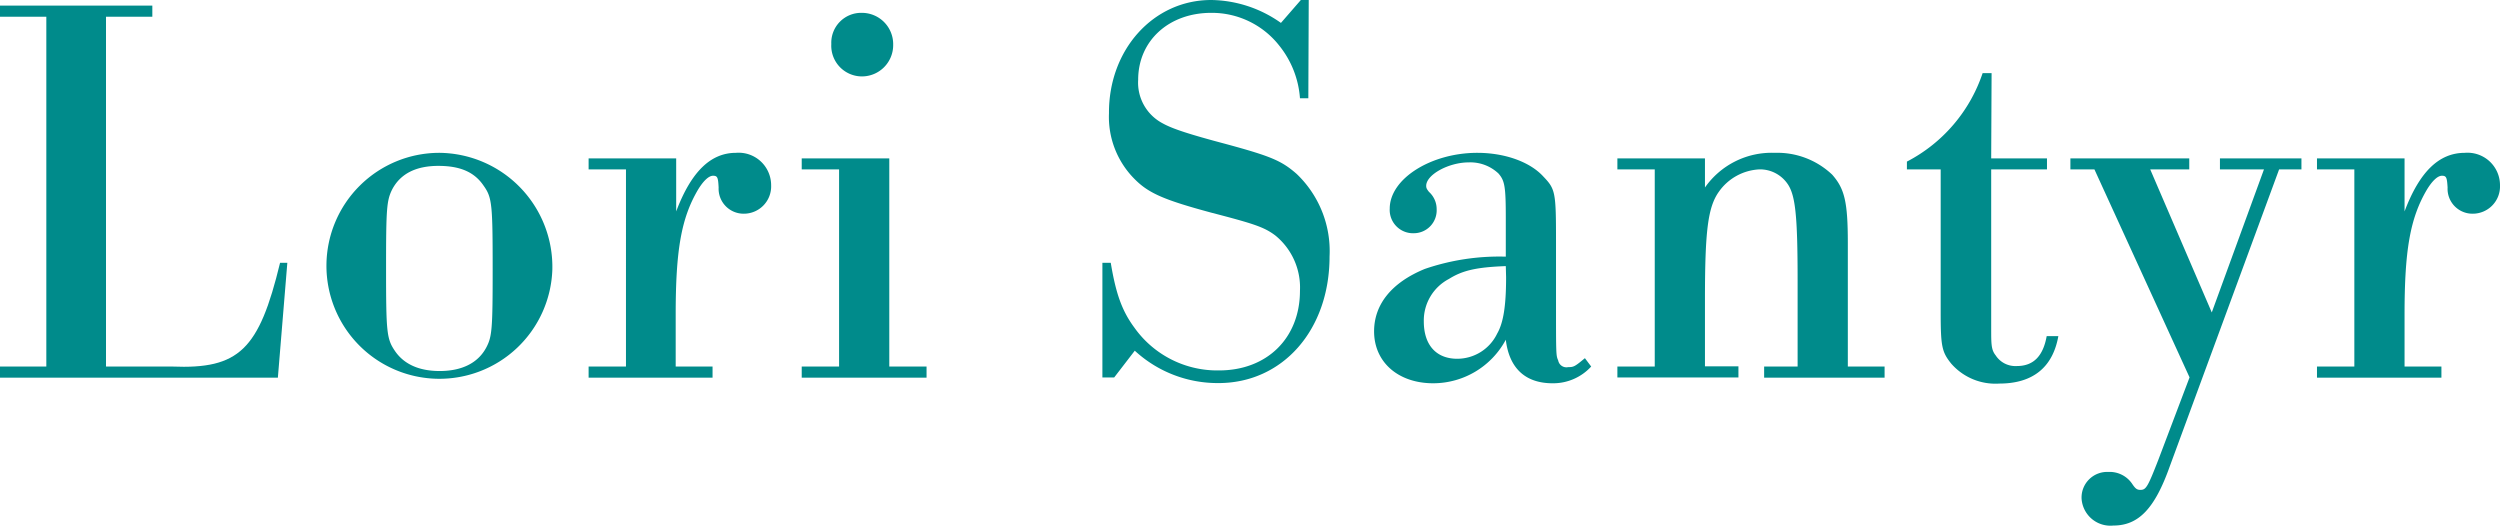 <svg xmlns="http://www.w3.org/2000/svg" width="250.93" height="52.75" viewBox="0 0 250.93 52.75"><title>Asset 7</title><path d="M4.65,1.68H0V.56H15.29V1.68H10.64V36.79h6.61C24,37.07,26,35.11,28.11,26.38h.73l-.95,11.53H0V36.79H4.65Z" fill="#008b8b"/><path d="M55.44,27.05A11.34,11.34,0,1,1,44.07,15.34,11.45,11.45,0,0,1,55.44,27.05ZM39.37,19c-.56,1.12-.62,1.91-.62,7.9,0,6.5.06,7.11.9,8.34s2.29,2,4.48,2,3.86-.78,4.7-2.4c.56-1.07.62-1.91.62-7.79,0-6.55-.06-7.22-.9-8.4-.9-1.34-2.3-2-4.54-2S40.21,17.42,39.37,19Z" fill="#008b8b"/><path d="M62.83,17H59.08V15.9h8.79v5.32c1.51-4,3.47-5.88,6-5.88a3.26,3.26,0,0,1,3.53,3.25,2.74,2.74,0,0,1-2.75,2.86,2.51,2.51,0,0,1-2.52-2.63c-.05-1-.11-1.18-.56-1.18s-1,.56-1.51,1.4c-1.68,2.86-2.24,6.05-2.24,12.54v5.21h3.7v1.12H59.08V36.79h3.75Z" fill="#008b8b"/><path d="M84.22,17H80.47V15.9h8.79V36.79H93v1.12H80.47V36.79h3.75ZM89.65,4.48a3.14,3.14,0,0,1-3.13,3.19,3.08,3.08,0,0,1-3.08-3.25,3,3,0,0,1,3.08-3.13A3.14,3.14,0,0,1,89.65,4.48Z" fill="#008b8b"/><path d="M131.32,9.86h-.84a9.51,9.51,0,0,0-2.07-5.27,8.6,8.6,0,0,0-6.84-3.3c-4.25,0-7.33,2.8-7.33,6.72a4.61,4.61,0,0,0,2.46,4.37c1,.56,2.75,1.12,6.33,2.07,4.53,1.23,5.6,1.68,7.11,3a10.7,10.7,0,0,1,3.31,8.29c0,7.39-4.71,12.71-11.15,12.71a12.26,12.26,0,0,1-8.4-3.25l-2.07,2.69h-1.18V26.38h.84c.51,3.08,1.12,4.81,2.36,6.49a10.2,10.2,0,0,0,8.51,4.31c4.81,0,8.12-3.24,8.12-8A6.73,6.73,0,0,0,128,23.63c-1.12-.84-2.13-1.17-6.44-2.29-4.59-1.24-6.22-1.91-7.62-3.31a8.82,8.82,0,0,1-2.63-6.66C111.27,5,115.75,0,121.57,0a12.36,12.36,0,0,1,7,2.3l2-2.3h.79Z" fill="#008b8b"/><path d="M159.71,36.79a5.17,5.17,0,0,1-3.87,1.68c-2.74,0-4.36-1.51-4.7-4.37a8.28,8.28,0,0,1-7.28,4.37c-3.53,0-5.94-2.13-5.94-5.21,0-2.74,1.8-4.92,5.1-6.27a23.05,23.05,0,0,1,8.12-1.23V21.9c0-3.2-.11-3.76-.73-4.48a4.11,4.11,0,0,0-3-1.12c-2,0-4.26,1.23-4.26,2.35,0,.22.06.33.28.61A2.33,2.33,0,0,1,144.2,21a2.3,2.3,0,0,1-2.3,2.41,2.34,2.34,0,0,1-2.41-2.47c0-3,4.15-5.6,8.79-5.6,2.75,0,5.27.9,6.61,2.36,1.23,1.28,1.29,1.56,1.29,6.49v6.16c0,5.32,0,5.32.22,5.83a.84.84,0,0,0,1,.67c.56,0,.67-.06,1.68-.9Zm-8.57-10.08c-3,.11-4.37.45-5.71,1.29a4.71,4.71,0,0,0-2.52,4.26c0,2.35,1.23,3.75,3.36,3.75a4.45,4.45,0,0,0,4-2.52c.62-1.07.9-2.75.9-5.66Z" fill="#008b8b"/><path d="M166.09,17h-3.75V15.9h8.79v2.92a8.17,8.17,0,0,1,7-3.48,8,8,0,0,1,5.77,2.19c1.23,1.4,1.57,2.69,1.57,6.83V36.79h3.69v1.12H177.07V36.79h3.36V28.17c0-6.67-.23-8.68-1.07-9.8A3.36,3.36,0,0,0,176.62,17a5.29,5.29,0,0,0-4.09,2.24c-1.12,1.57-1.4,4-1.4,10.87v6.66h3.36v1.12H162.34V36.79h3.75Z" fill="#008b8b"/><path d="M199.86,15.9h5.6V17h-5.6V32.93c0,1.62,0,2.18.45,2.74a2.36,2.36,0,0,0,2.12,1.07c1.68,0,2.64-1,3-3h1.17c-.56,3.14-2.57,4.76-5.93,4.76a5.89,5.89,0,0,1-4.82-2c-.95-1.18-1.06-1.74-1.06-5.21V17H191.4v-.78A15.58,15.58,0,0,0,199,7.34h.9Z" fill="#008b8b"/><path d="M217.78,46.82c-1.51,4.25-3.14,5.93-5.66,5.93A2.9,2.9,0,0,1,208.93,50a2.57,2.57,0,0,1,2.69-2.63A2.72,2.72,0,0,1,214,48.55c.34.51.5.62.84.62.56,0,.73-.28,1.79-3l3.14-8.29L210.22,17h-2.41V15.9h11.93V17h-3.92L222,31.36,227.24,17h-4.42V15.9H231V17h-2.24Z" fill="#008b8b"/><path d="M236.31,17h-3.75V15.9h8.79v5.32c1.51-4,3.47-5.88,6.05-5.88a3.26,3.26,0,0,1,3.53,3.25,2.74,2.74,0,0,1-2.75,2.86,2.5,2.5,0,0,1-2.51-2.63c-.06-1-.12-1.18-.57-1.18s-1,.56-1.51,1.4c-1.68,2.86-2.24,6.05-2.24,12.54v5.21h3.7v1.12H232.56V36.79h3.75Z" fill="#008b8b"/></svg>